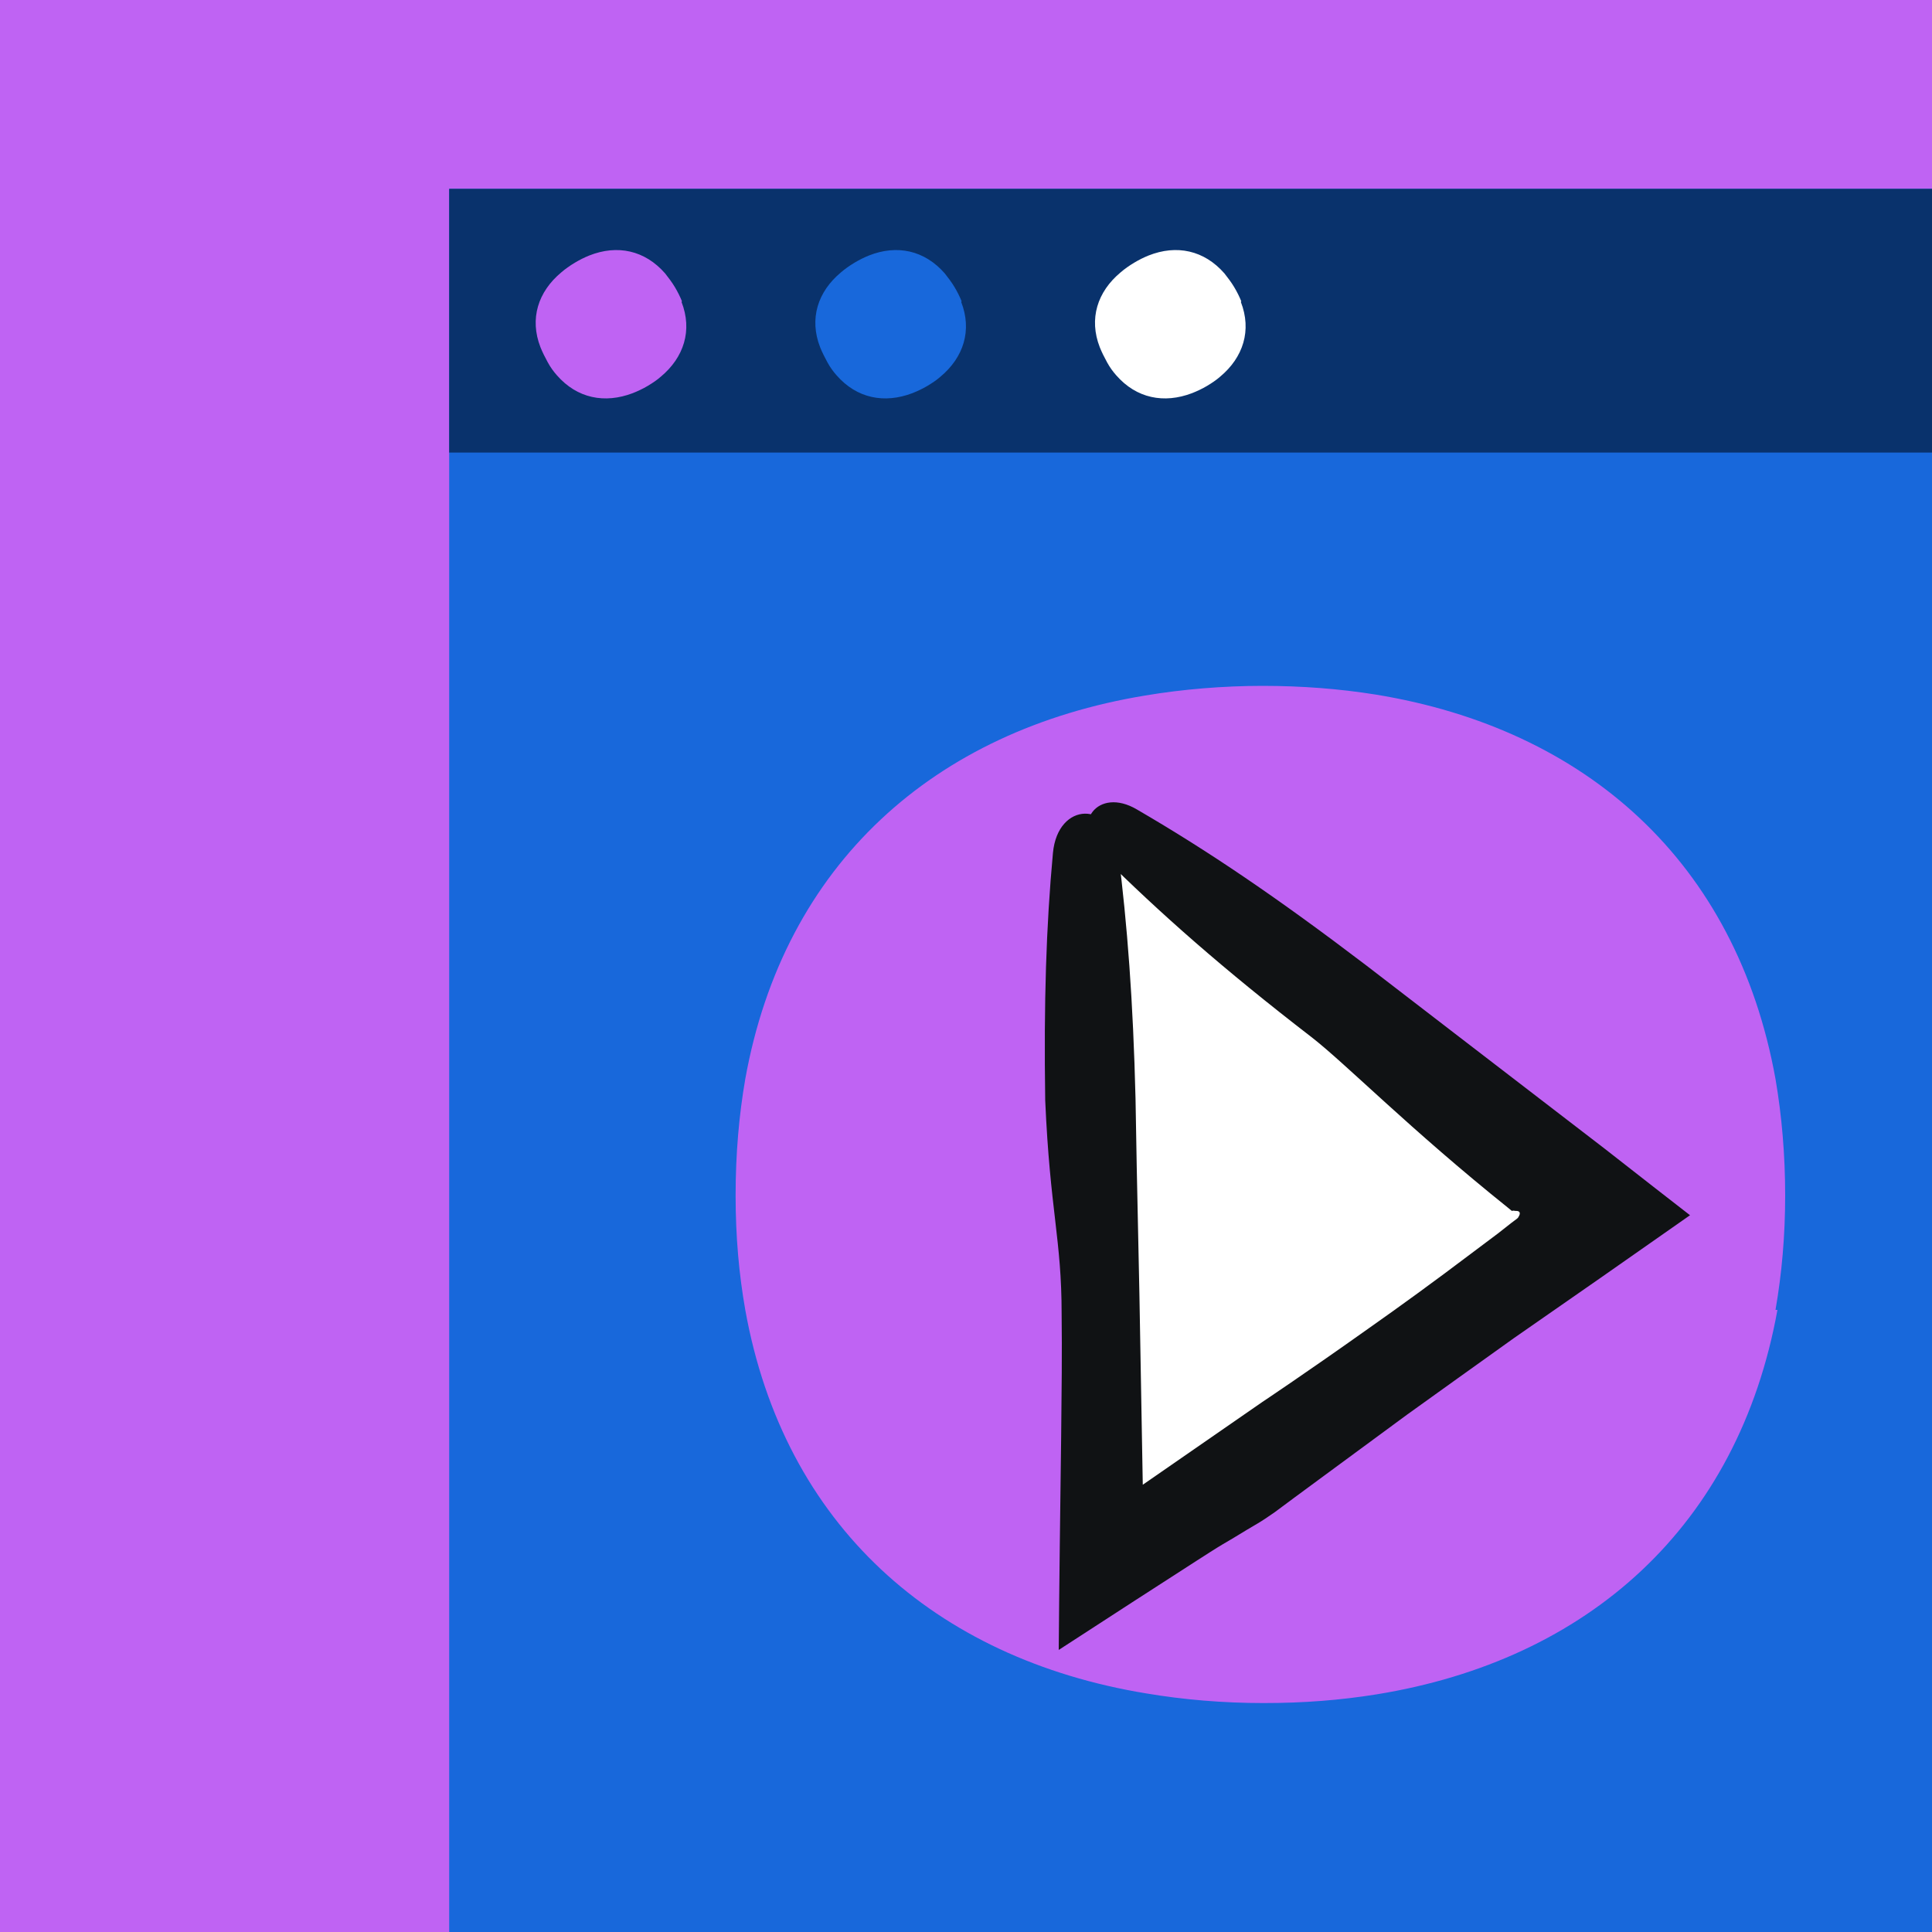 <svg width="40" height="40" viewBox="0 0 40 40" fill="none" xmlns="http://www.w3.org/2000/svg">
<rect x="0" y="0" width="40" height="40" fill="#808080" stroke="none"/>
<g clip-path="url(#clip0_1_8251)">
<g clip-path="url(#clip1_1_8251)">
<path d="M0 40L40 40L40 0L0 0L0 40Z" fill="#BF63F3"/>
<path d="M40 3.91H9.3V40H40V3.91Z" fill="#1868DB"/>
<path d="M40 3.91H9.3V9.37H40V3.91Z" fill="#09326C"/>
<path d="M14.12 6.24C14.08 6.14 14.03 6.04 13.97 5.94C13.91 5.84 13.84 5.75 13.77 5.66C13.35 5.18 12.78 5.06 12.2 5.29C12.1 5.33 12 5.38 11.9 5.44C11.8 5.5 11.7 5.57 11.62 5.64C11.14 6.04 10.96 6.6 11.19 7.19C11.23 7.29 11.28 7.39 11.34 7.5C11.4 7.61 11.46 7.69 11.53 7.77C11.95 8.25 12.52 8.36 13.1 8.14C13.2 8.1 13.31 8.05 13.41 7.99C13.51 7.93 13.6 7.87 13.68 7.8C14.16 7.4 14.34 6.84 14.11 6.25L14.12 6.24Z" fill="#BF63F3"/>
<path d="M19.91 6.24C19.87 6.14 19.82 6.04 19.76 5.94C19.7 5.84 19.63 5.75 19.56 5.66C19.14 5.18 18.57 5.06 17.99 5.29C17.89 5.33 17.79 5.38 17.69 5.44C17.59 5.5 17.49 5.57 17.41 5.64C16.93 6.04 16.75 6.6 16.98 7.19C17.02 7.29 17.07 7.39 17.13 7.5C17.19 7.61 17.25 7.69 17.32 7.77C17.74 8.25 18.31 8.36 18.89 8.14C18.99 8.1 19.1 8.05 19.2 7.99C19.3 7.93 19.39 7.87 19.47 7.8C19.95 7.4 20.13 6.84 19.9 6.25L19.91 6.24Z" fill="#1868DB"/>
<path d="M25.7 6.24C25.66 6.14 25.61 6.04 25.55 5.94C25.49 5.84 25.42 5.75 25.35 5.66C24.93 5.18 24.36 5.06 23.78 5.29C23.68 5.33 23.58 5.38 23.48 5.44C23.38 5.5 23.28 5.57 23.2 5.64C22.72 6.04 22.54 6.6 22.77 7.19C22.81 7.29 22.86 7.39 22.92 7.5C22.98 7.61 23.04 7.69 23.11 7.77C23.53 8.25 24.1 8.36 24.68 8.14C24.78 8.1 24.89 8.05 24.99 7.99C25.09 7.93 25.18 7.87 25.26 7.8C25.74 7.4 25.92 6.84 25.69 6.25L25.7 6.24Z" fill="white"/>
<path d="M36.76 27.12C36.89 26.37 36.96 25.59 36.96 24.75C36.96 23.91 36.89 23.1 36.76 22.34C35.95 17.85 32.84 15.09 28.48 14.38C27.73 14.26 26.95 14.2 26.14 14.2C25.33 14.2 24.48 14.27 23.71 14.4C19.34 15.12 16.23 17.89 15.43 22.34C15.3 23.09 15.23 23.89 15.23 24.75C15.23 25.61 15.3 26.38 15.43 27.12C16.23 31.57 19.35 34.34 23.73 35.06C24.5 35.19 25.32 35.26 26.16 35.26C27 35.26 27.75 35.2 28.5 35.08C32.88 34.37 35.99 31.6 36.8 27.12H36.78H36.76Z" fill="#BF63F3"/>
<path d="M22.74 32.33L24.81 30.91L33.25 25.09L22.23 17.12L22.73 32.33H22.74Z" fill="white"/>
<path d="M23.15 17.63C23.01 16.57 21.9 16.59 21.8 17.66C21.66 19.17 21.61 20.75 21.64 22.78C21.74 25.08 21.98 25.65 21.98 27.21C21.99 27.96 21.98 28.86 21.97 29.76C21.95 31.29 21.93 32.84 21.92 34.16C23.03 33.44 24 32.81 24.78 32.31C24.97 32.19 25.15 32.07 25.32 31.97C25.42 31.91 25.51 31.86 25.59 31.81C25.75 31.71 25.89 31.63 25.99 31.57C26.13 31.49 26.26 31.4 26.39 31.31C26.79 31.01 27.8 30.27 29.13 29.29C29.8 28.81 30.55 28.27 31.35 27.7C32.52 26.89 33.75 26.03 34.99 25.16C34.69 24.93 33.95 24.35 33.22 23.78C30.68 21.83 29.11 20.62 28.29 19.99C26.45 18.59 25.02 17.62 23.54 16.76C22.73 16.28 22.14 17.05 22.81 17.71C24.02 18.91 25.32 20.06 27.15 21.47C27.86 22.02 29.18 23.37 31.24 25.02L31.3 25.07C31.3 25.07 31.33 25.06 31.37 25.07C31.39 25.07 31.42 25.07 31.44 25.08C31.48 25.1 31.47 25.15 31.43 25.21L31.41 25.23L31.29 25.32L31.01 25.54L30.45 25.96C29.71 26.52 28.98 27.05 28.34 27.5C27.06 28.41 26.13 29.03 26.13 29.03L23.66 30.74L23.59 26.78C23.54 24.51 23.52 23.42 23.51 22.75C23.46 20.72 23.34 19.14 23.15 17.64V17.63Z" fill="#101214"/>
</g>
</g>
<defs>
<clipPath id="clip0_1_8251">
<rect width="40" height="40" fill="white"/>
</clipPath>
<clipPath id="clip1_1_8251">
<rect width="40" height="40" fill="white"/>
</clipPath>
</defs>
</svg>
